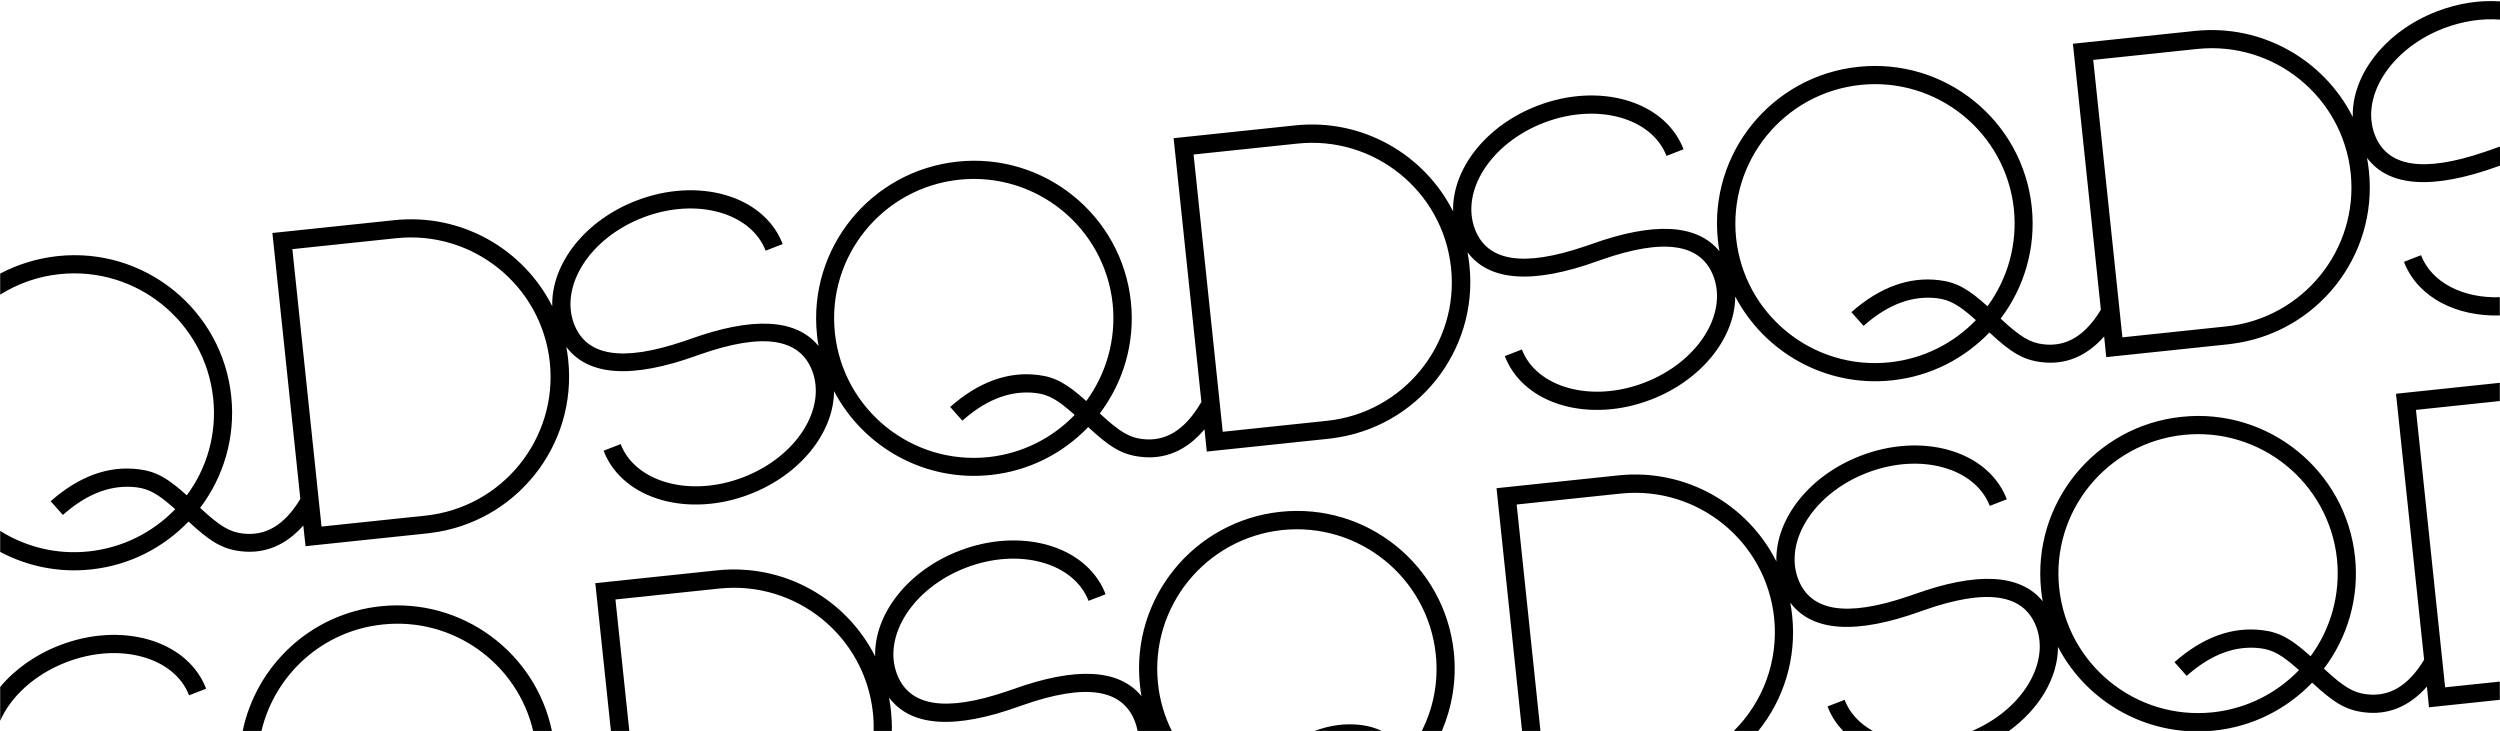 <svg version="1.1" id="Capa_1" xmlns="http://www.w3.org/2000/svg" x="0" y="0" viewBox="0 0 1440 421" xml:space="preserve"><style>.st0{fill:none}</style><path class="st0" d="M826.9 376.7c-4.6-44.1-44.2-76.1-88.4-71.5-44.2 4.6-76.2 44.2-71.6 88.3 1 9.9 3.8 19.1 8 27.5h82.3c8.8-3.3 17.7-4.5 26.7-3.4 4.3.5 8.1 1.6 11.8 3.4h23c6.8-13.3 9.9-28.5 8.2-44.3zM588.7 406.2l-1.7.6c-36.7 13.2-62.2 11.8-74.9-5.1.5 2.5.9 5 1.1 7.6.4 4 .6 7.9.5 11.8h141.6c-.3-1.9-.9-3.8-1.6-5.6-7.2-18.7-28-22.3-65-9.3zM1346.1 322.1c-4.6-44.1-44.2-76.1-88.4-71.5-44.2 4.6-76.2 44.2-71.6 88.3s44.2 76.1 88.4 71.5c19.7-2.1 37-11.1 49.7-24.3l-.9-.8c-8.9-7.9-14.2-10.9-21.3-11.8-13.9-1.7-27.5 3.1-41.1 14.7l-1.4 1.2-7-7.9c16.2-14.3 33.2-20.6 50.7-18.4 10 1.2 16.7 5.1 27.7 15 11.4-15.6 17.3-35.3 15.2-56zM220.4 359.7c-34.9 3.7-62.2 29.1-69.9 61.3H307c-9.1-38.8-45.9-65.6-86.6-61.3zM502.8 410.3c-4.6-44.1-44.2-76.1-88.4-71.5l-59.9 6.3 8 75.8h140.7c.1-3.4-.1-7-.4-10.6zM1172.8 360.8c-7.1-18.6-28-22.2-65-9.2l-1.7.6c-36.7 13.2-62.2 11.8-74.9-5.1.5 2.5.9 5 1.1 7.6 2.6 24.8-5 48.3-19.5 66.3h48.8c-3.6-3.8-6.5-8.1-8.5-13l-.4-1.1 9.8-3.8c2.9 7.6 8.7 13.7 16.3 17.9h57.3c28.8-12.4 44.9-39 36.7-60.2z"/><path class="st0" d="M1185.5 372.6c-.1 17.7-10.7 35.7-28.2 48.4h101.1c-31.3-2.6-58.7-21.3-72.9-48.4zM33.2 147.6c49.9-5.2 94.7 30.9 99.9 80.8 2.5 23.8-4.5 46.5-17.9 64.2l.8.8c10.5 9.6 16 13 23.7 14 13 1.6 23.9-4.8 33.2-19.9l-16.1-153.2 70.4-7.4c38.7-4.1 74.3 16.8 90.8 49.6-.7-24.3 18.8-49.4 48.6-60.9 35.2-13.5 72.4-3.2 83.7 24l.4 1.1-9.8 3.8c-8.4-21.9-39.9-30.8-70.6-19.1-30.7 11.8-48.1 39.5-39.7 61.4 7 18.3 27.4 22.1 63.3 9.8l3.5-1.2c35.9-12.9 61-11.9 74 4-.4-2.1-.7-4.2-.9-6.4-5.2-49.9 31-94.6 80.9-99.8s94.7 30.9 99.9 80.8c2.5 23.8-4.5 46.5-17.9 64.2l.8.8c10.5 9.6 16 13 23.7 14 13.2 1.6 24.3-5 33.6-20.7l.4-.7-15.9-152 70.4-7.4c38.7-4.1 74.3 16.8 90.8 49.6-.7-24.3 18.8-49.4 48.6-60.9 35.2-13.5 72.4-3.2 83.7 24l.4 1.1-9.8 3.8c-8.4-21.9-39.9-30.8-70.6-19.1-30.7 11.8-48.1 39.5-39.7 61.4 7 18.3 27.4 22.1 63.3 9.8l3.5-1.2c35.9-12.9 61-11.9 74 4-.4-2.1-.7-4.2-.9-6.4-5.2-49.9 31-94.6 80.9-99.8 49.9-5.2 94.7 30.9 99.9 80.8 2.5 23.8-4.5 46.5-17.9 64.2l.8.8c10.5 9.6 16 13 23.7 14 13 1.6 23.9-4.8 33.2-19.9l-16.1-153.2 70.4-7.4c38.7-4.1 74.3 16.8 90.8 49.6-.7-24.3 18.8-49.4 48.6-60.9 12.2-4.7 24.6-6.5 36.2-5.7V0H0v157.7c10-5.3 21.2-8.9 33.2-10.1zM1021.9 355.8c-4.6-44.1-44.2-76.1-88.4-71.5l-59.9 6.3L887.3 421h111.4c16.6-16.5 25.8-40.1 23.2-65.2zM1397.9 395.5c-10 11.4-22.1 16.5-36.1 14.8-10.7-1.3-17.6-5.7-30-17.1-14.4 15-33.9 25.3-56.3 27.6-.7.1-1.4.1-2.1.2H1440v-17.9l-40.8 4.3-1.3-11.9zM1408.5 395.9l31.5-3.3V231.1l-48.3 5z"/><path class="st0" d="M1265.6 28.2l-59.9 6.3 16.8 159.8 59.9-6.3c44.2-4.6 76.2-44.2 71.6-88.3-4.7-44.1-44.2-76.1-88.4-71.5zM1407.6 16.3c-30.7 11.8-48.1 39.5-39.7 61.4 7 18.3 27.4 22.1 63.3 9.8l3.5-1.2c1.8-.7 3.6-1.3 5.4-1.9V11.3c-10.3-.8-21.4.7-32.5 5zM228.3 137.2l-59.9 6.3 16.8 159.8 59.9-6.3c44.2-4.6 76.2-44.2 71.6-88.3-4.7-44.1-44.2-76.1-88.4-71.5z"/><path class="st0" d="M1438.2 96.1c-36.7 13.2-62.2 11.8-74.9-5.1.5 2.5.9 5 1.1 7.6 5.2 49.4-30.3 93.7-79.4 99.6l-1.5.2-70.4 7.4-1.2-11.9c-10 11.4-22.1 16.5-36.1 14.8-10.7-1.3-17.6-5.7-30-17.1-14.4 15-33.9 25.3-56.3 27.6-38.2 4-73.4-16.2-90.1-48.3-.1 23.8-19.4 48.2-48.6 59.4-35.2 13.5-72.4 3.2-83.7-24l-.4-1.1 9.8-3.8c8.4 21.9 39.9 30.8 70.6 19.1 30.7-11.8 48.1-39.5 39.7-61.4-7.1-18.6-28-22.2-65-9.2l-1.7.6c-36.7 13.2-62.2 11.8-74.9-5.1.5 2.5.9 5 1.1 7.6 5.2 49.4-30.3 93.7-79.4 99.6l-1.5.2-70.4 7.4-1.3-12.8c-10.2 12.2-22.6 17.6-37 15.8-10.7-1.3-17.6-5.7-30-17.1-14.4 15-33.9 25.3-56.3 27.6-38.2 4-73.4-16.2-90.1-48.3-.1 23.8-19.4 48.2-48.6 59.4-35.2 13.5-72.4 3.2-83.7-24l-.4-1.1 9.8-3.8c8.4 21.9 39.9 30.8 70.6 19.1 30.7-11.8 48.1-39.5 39.7-61.4-7.1-18.6-28-22.2-65-9.2l-1.7.6c-36.7 13.2-62.2 11.8-74.9-5.1.5 2.5.9 5 1.1 7.6 5.2 49.4-30.3 93.7-79.4 99.6l-1.5.2-70.4 7.4-1.3-11.9c-10 11.4-22.1 16.5-36.1 14.8-10.7-1.3-17.6-5.7-30-17.1-14.4 15-33.9 25.3-56.3 27.6-18.7 2-36.7-1.9-52.2-10.1v77.7c8.4-10.1 20.3-18.7 34.5-24.1 35.2-13.5 72.4-3.2 83.7 24l.4 1.1-9.8 3.8c-8.4-21.9-39.9-30.8-70.6-19.1-18.5 7.1-32.1 20-38.3 33.8v5.7h139.8c7.9-37.6 39.2-67.5 79.5-71.8 46.9-4.9 89.2 26.6 98.5 71.8h34.1l-9-85.2 70.4-7.4c38.7-4.1 74.3 16.8 90.8 49.6-.7-24.3 18.8-49.4 48.6-60.9 35.2-13.5 72.4-3.2 83.7 24l.4 1.1-9.7 3.9c-8.4-21.9-39.9-30.8-70.6-19.1-30.7 11.8-48.1 39.5-39.7 61.4 7 18.3 27.4 22.1 63.3 9.8l3.5-1.2c35.9-12.9 61-11.9 74 4-.4-2.1-.7-4.2-.9-6.4-5.2-49.9 31-94.6 80.9-99.8s94.7 30.9 99.9 80.8c1.7 16.1-.9 31.6-6.9 45.4h46.3l-14.7-139.7 70.4-7.4c38.7-4.1 74.3 16.8 90.8 49.6-.7-24.3 18.8-49.4 48.6-60.9 35.2-13.5 72.4-3.2 83.7 24l.4 1.1-9.8 3.8c-8.4-21.9-39.9-30.8-70.6-19.1-30.7 11.8-48.1 39.5-39.7 61.4 7 18.3 27.4 22.1 63.3 9.8l3.5-1.2c35.9-12.9 61-11.9 74 4-.4-2.1-.7-4.2-.9-6.4-5.2-49.9 31-94.6 80.9-99.8 49.9-5.2 94.7 30.9 99.9 80.8 2.5 23.8-4.5 46.5-17.9 64.2l.8.8c10.5 9.6 16 13 23.7 14 13 1.6 23.9-4.8 33.2-19.9l-16.1-153.2 59.8-6.3v-38.8c-24.8.7-46.6-10.2-54.8-29.8l-.4-1.1 9.8-3.8c6.1 15.8 24.2 24.9 45.5 24.2V95.5h-.1l-1.9.6z"/><path class="st0" d="M640.8 175c-4.6-44.1-44.2-76.1-88.4-71.5-44.2 4.6-76.2 44.2-71.6 88.3s44.2 76.1 88.4 71.5c19.7-2.1 37-11.1 49.7-24.3l-.9-.8c-8.9-7.9-14.2-10.9-21.3-11.8-13.9-1.7-27.5 3.1-41.1 14.7l-1.4 1.2-7-7.9c16.2-14.3 33.2-20.6 50.7-18.4 10 1.2 16.7 5.1 27.7 15 11.5-15.6 17.4-35.3 15.2-56zM51.1 317.8c19.7-2.1 37-11.1 49.7-24.3l-.9-.8c-8.9-7.9-14.2-10.9-21.3-11.8-13.9-1.7-27.5 3.1-41.1 14.7l-1.4 1.2-7-7.9c16.2-14.3 33.2-20.6 50.7-18.4 10 1.2 16.7 5.1 27.7 15 11.4-15.5 17.3-35.2 15.2-55.9-4.6-44.1-44.2-76.1-88.4-71.5-12.6 1.3-24.2 5.5-34.3 11.8V306c14.7 9.2 32.5 13.7 51.1 11.8zM1160 120.5c-4.6-44.1-44.2-76.1-88.4-71.5-44.2 4.6-76.2 44.2-71.6 88.3 4.6 44.1 44.2 76.1 88.4 71.5 19.7-2.1 37-11.1 49.7-24.3l-.9-.8c-8.9-7.9-14.2-10.9-21.3-11.8-13.9-1.7-27.5 3.1-41.1 14.7l-1.4 1.2-7-7.9c16.2-14.3 33.2-20.6 50.7-18.4 10 1.2 16.7 5.1 27.7 15 11.4-15.7 17.3-35.3 15.2-56zM747.4 82.7L687.5 89l16.8 159.8 59.9-6.3c44.2-4.6 76.2-44.2 71.6-88.3S791.6 78 747.4 82.7z"/><path d="M1403.8 6.5c-29.8 11.4-49.3 36.6-48.6 60.9-16.5-32.8-52.1-53.6-90.8-49.6l-70.4 7.4 16.1 153.2c-9.2 15.2-20.1 21.5-33.2 19.9-7.7-.9-13.2-4.4-23.7-14l-.8-.8c13.4-17.7 20.4-40.4 17.9-64.2-5.2-49.9-50-86.1-99.9-80.8-49.9 5.2-86.2 49.9-80.9 99.8.2 2.1.5 4.3.9 6.4-13-15.9-38.1-16.9-74-4l-3.5 1.2c-35.9 12.2-56.2 8.5-63.3-9.8-8.4-21.9 9-49.6 39.7-61.4 30.7-11.8 62.2-2.8 70.6 19.1l9.8-3.8-.4-1.1c-11.3-27.2-48.6-37.5-83.7-24-29.8 11.4-49.3 36.6-48.6 60.9-16.5-32.8-52.1-53.6-90.8-49.6L676 79.6l16 151.9-.4.7c-9.3 15.7-20.4 22.3-33.6 20.7-7.7-.9-13.2-4.4-23.7-14l-.8-.8c13.4-17.7 20.4-40.4 17.9-64.2-5.2-49.9-50-86.1-99.9-80.8s-86.2 49.9-80.9 99.8c.2 2.1.5 4.3.9 6.4-13-15.9-38.1-16.9-74-4l-3.5 1.2c-35.9 12.2-56.2 8.5-63.3-9.8-8.4-21.9 9-49.6 39.7-61.4 30.7-11.8 62.2-2.8 70.6 19.1l9.8-3.8-.4-1.1c-11.3-27.2-48.6-37.5-83.7-24-29.8 11.4-49.3 36.6-48.6 60.9-16.5-32.8-52.1-53.6-90.8-49.6l-70.4 7.4L173 287.4c-9.2 15.2-20.1 21.5-33.2 19.9-7.7-.9-13.2-4.4-23.7-14l-.8-.8c13.4-17.7 20.4-40.4 17.9-64.2-5.2-49.9-50-86.1-99.9-80.8-12 1.3-23.2 4.8-33.2 10.1v12.1c10.1-6.3 21.7-10.5 34.3-11.8 44.2-4.6 83.7 27.4 88.4 71.5 2.2 20.7-3.7 40.4-15.2 55.9-11-9.9-17.7-13.8-27.7-15-17.5-2.2-34.5 4.1-50.7 18.4l7 7.9 1.4-1.2c13.6-11.6 27.3-16.4 41.1-14.7 7.1.9 12.3 3.8 21.3 11.8l.9.8c-12.7 13.2-30 22.2-49.7 24.3-18.6 2-36.4-2.6-51.1-11.8v12.1c15.5 8.2 33.5 12.1 52.2 10.1 22.3-2.3 41.9-12.6 56.3-27.6 12.4 11.5 19.3 15.8 30 17.1 13.9 1.7 26-3.4 36.1-14.8l1.3 11.9 70.4-7.4 1.5-.2c49.2-6 84.6-50.3 79.4-99.6-.3-2.6-.6-5.1-1.1-7.6 12.7 17 38.2 18.3 74.9 5.1l1.7-.6c36.9-13 57.8-9.4 65 9.2 8.4 21.9-9 49.6-39.7 61.4-30.7 11.8-62.2 2.8-70.6-19.1l-9.8 3.8.4 1.1c11.3 27.2 48.6 37.5 83.7 24 29.2-11.2 48.5-35.6 48.6-59.4 16.8 32 51.9 52.3 90.1 48.3 22.3-2.3 41.9-12.6 56.3-27.6 12.4 11.5 19.3 15.8 30 17.1 14.3 1.8 26.8-3.7 37-15.8l1.3 12.8 70.4-7.4 1.5-.2c49.2-6 84.6-50.3 79.4-99.6-.3-2.6-.6-5.1-1.1-7.6 12.7 17 38.2 18.3 74.9 5.1l1.7-.6c36.9-13 57.8-9.4 65 9.2 8.4 21.9-9 49.6-39.7 61.4-30.7 11.8-62.2 2.8-70.6-19.1l-9.8 3.8.4 1.1c11.3 27.2 48.6 37.5 83.7 24 29.2-11.2 48.5-35.6 48.6-59.4 16.8 32 51.9 52.3 90.1 48.3 22.3-2.3 41.9-12.6 56.3-27.6 12.4 11.5 19.3 15.8 30 17.1 13.9 1.7 26-3.4 36.1-14.8l1.2 11.9 70.4-7.4 1.5-.2c49.2-6 84.6-50.3 79.4-99.6-.3-2.6-.6-5.1-1.1-7.6 12.7 17 38.2 18.3 74.9 5.1l1.7-.6h.1v-11c-1.8.6-3.6 1.2-5.4 1.9l-3.5 1.2c-35.9 12.2-56.2 8.5-63.3-9.8-8.4-21.9 9-49.6 39.7-61.4 11.1-4.2 22.2-5.8 32.4-5V.8c-11.5-.8-24 1-36.2 5.7zM245.1 297l-59.9 6.3-16.8-159.8 59.9-6.3c44.2-4.6 83.7 27.4 88.4 71.5 4.6 44.1-27.4 83.6-71.6 88.3zm380.6-66c-11-9.9-17.7-13.8-27.7-15-17.5-2.2-34.5 4.1-50.7 18.4l7 7.9 1.4-1.2c13.6-11.6 27.3-16.4 41.1-14.7 7.1.9 12.3 3.8 21.3 11.8l.9.8c-12.7 13.2-30 22.2-49.7 24.3-44.2 4.6-83.7-27.4-88.4-71.5s27.4-83.6 71.6-88.3c44.2-4.6 83.7 27.4 88.4 71.5 2.1 20.7-3.8 40.4-15.2 56zm138.5 11.4l-59.9 6.3L687.5 89l59.9-6.3c44.2-4.6 83.7 27.4 88.4 71.5s-27.4 83.6-71.6 88.2zm380.6-66c-11-9.9-17.7-13.8-27.7-15-17.5-2.2-34.5 4.1-50.7 18.4l7 7.9 1.4-1.2c13.6-11.6 27.3-16.4 41.1-14.7 7.1.9 12.3 3.8 21.3 11.8l.9.8c-12.7 13.2-30 22.2-49.7 24.3-44.2 4.6-83.7-27.4-88.4-71.5-4.6-44.1 27.4-83.6 71.6-88.3 44.2-4.6 83.7 27.4 88.4 71.5 2.1 20.8-3.8 40.4-15.2 56zm137.6 11.6l-59.9 6.3-16.8-159.8 59.9-6.3c44.2-4.6 83.7 27.4 88.4 71.5 4.6 44.1-27.5 83.6-71.6 88.3zM1396.3 380c-9.2 15.2-20.1 21.5-33.2 19.9-7.7-.9-13.2-4.4-23.7-14l-.8-.8c13.4-17.7 20.4-40.4 17.9-64.2-5.2-49.9-50-86.1-99.9-80.8-49.9 5.2-86.2 49.9-80.9 99.8.2 2.1.5 4.3.9 6.4-13-15.9-38.1-16.9-74-4l-3.5 1.2c-35.9 12.2-56.2 8.5-63.3-9.8-8.4-21.9 9-49.6 39.7-61.4 30.7-11.8 62.2-2.8 70.6 19.1l9.8-3.8-.4-1.1c-11.3-27.2-48.6-37.5-83.7-24-29.8 11.4-49.3 36.6-48.6 60.9-16.5-32.8-52.1-53.6-90.8-49.6l-70.4 7.4L876.7 421h10.6l-13.7-130.4 59.9-6.3c44.2-4.6 83.7 27.4 88.4 71.5 2.6 25.1-6.6 48.7-23.2 65.2h14.1c14.5-18 22.1-41.5 19.5-66.3-.3-2.6-.6-5.1-1.1-7.6 12.7 17 38.2 18.3 74.9 5.1l1.7-.6c36.9-13 57.8-9.4 65 9.2 8.1 21.1-7.9 47.8-36.8 60.2h21.2c17.5-12.7 28.2-30.7 28.2-48.4 14.2 27.2 41.6 45.8 72.9 48.4h15.1c.7-.1 1.4-.1 2.1-.2 22.3-2.3 41.9-12.6 56.3-27.6 12.4 11.5 19.3 15.8 30 17.1 13.9 1.7 26-3.4 36.1-14.8l1.2 11.9 40.8-4.3v-10.5l-31.5 3.3-16.8-159.8 48.3-5.1v-10.5l-59.8 6.3 16.2 153.2zm-65.4-2c-11-9.9-17.7-13.8-27.7-15-17.5-2.2-34.5 4.1-50.7 18.4l7 7.9 1.4-1.2c13.6-11.6 27.3-16.4 41.1-14.7 7.1.9 12.3 3.8 21.3 11.8l.9.8c-12.7 13.2-30 22.2-49.7 24.3-44.2 4.6-83.7-27.4-88.4-71.5s27.4-83.6 71.6-88.3c44.2-4.6 83.7 27.4 88.4 71.5 2.1 20.8-3.8 40.5-15.2 56zM757.3 421h38.5c-3.7-1.8-7.4-2.8-11.8-3.4-9-1.1-17.9.1-26.7 3.4zM1394.5 147l-9.8 3.8.4 1.1c8.2 19.7 30 30.5 54.8 29.8v-10.5c-21.1.7-39.3-8.4-45.4-24.2zM38.3 381.4c30.7-11.8 62.2-2.8 70.6 19.1l9.8-3.8-.4-1.1c-11.3-27.2-48.6-37.5-83.7-24-14.2 5.4-26.1 14-34.5 24.1v19.5c6-13.8 19.7-26.7 38.2-33.8zM219.3 349.2c-40.3 4.2-71.7 34.2-79.5 71.8h10.8c7.7-32.3 35-57.7 69.9-61.3 40.7-4.3 77.5 22.6 86.6 61.3h10.8c-9.4-45.1-51.7-76.7-98.6-71.8z"/><path d="M837.4 375.6c-5.2-49.9-50-86.1-99.9-80.8s-86.2 49.9-80.9 99.8c.2 2.1.5 4.3.9 6.4-13-15.9-38.1-16.9-74-4l-3.5 1.2c-35.9 12.2-56.2 8.5-63.3-9.8-8.4-21.9 9-49.6 39.7-61.4 30.7-11.8 62.2-2.8 70.6 19.1l9.8-3.8-.4-1.1c-11.3-27.2-48.6-37.5-83.7-24-29.8 11.4-49.3 36.6-48.6 60.9-16.5-32.8-52.1-53.6-90.8-49.6l-70.4 7.4 9 85.2h10.6l-8-75.8 59.9-6.3c44.2-4.6 83.7 27.4 88.4 71.5.4 3.6.5 7.1.4 10.7h10.5c.1-3.9-.1-7.8-.5-11.8-.3-2.6-.6-5.1-1.1-7.6 12.7 17 38.2 18.3 74.9 5.1l1.7-.6c36.9-13 57.8-9.4 65 9.2.7 1.8 1.2 3.7 1.6 5.6H675c-4.2-8.4-7-17.6-8-27.5-4.6-44.1 27.4-83.6 71.6-88.3 44.2-4.6 83.7 27.4 88.4 71.5 1.7 15.8-1.4 31.1-8.1 44.3h11.6c5.9-13.9 8.6-29.5 6.9-45.5zM1062.5 403.1l-9.8 3.8.4 1.1c2 4.9 4.9 9.2 8.5 13h17.1c-7.5-4.2-13.3-10.2-16.2-17.9z"/></svg>